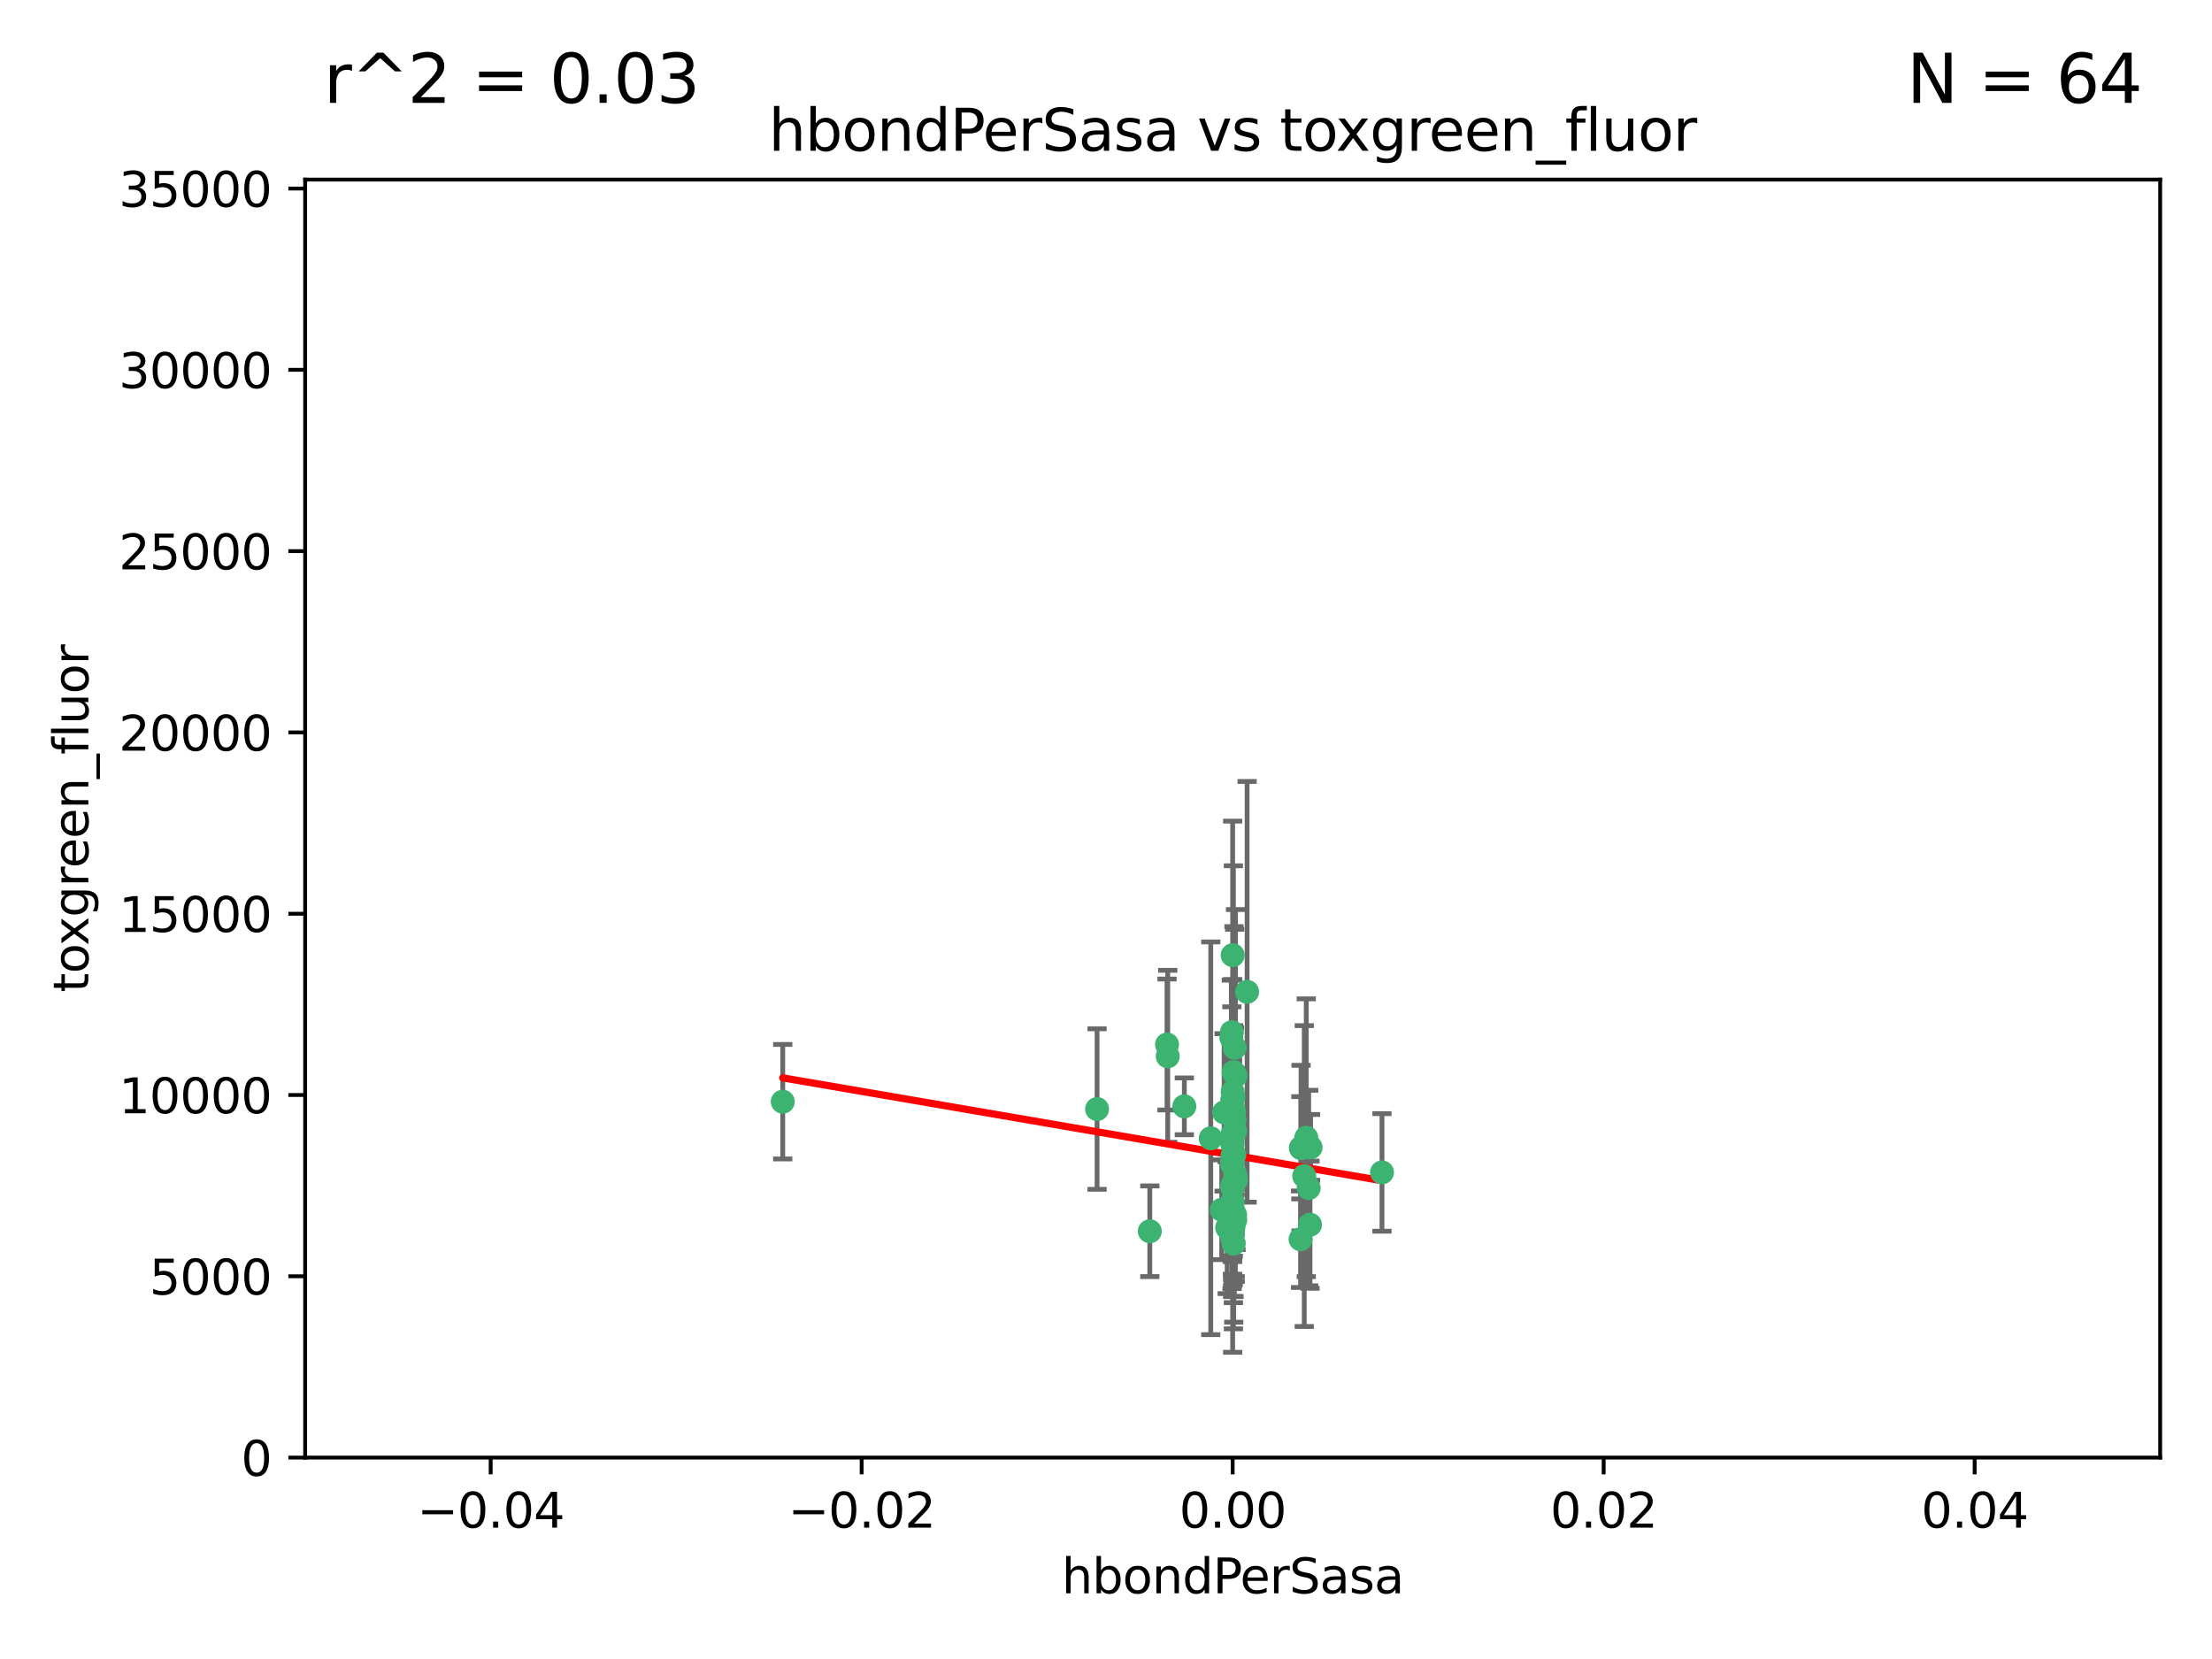 <?xml version="1.0" encoding="utf-8" standalone="no"?>
<!DOCTYPE svg PUBLIC "-//W3C//DTD SVG 1.1//EN"
  "http://www.w3.org/Graphics/SVG/1.1/DTD/svg11.dtd">
<svg xmlns:xlink="http://www.w3.org/1999/xlink" width="460.8pt" height="345.6pt" viewBox="0 0 460.8 345.6" xmlns="http://www.w3.org/2000/svg" version="1.1">
 <defs>
  <style type="text/css">*{stroke-linejoin: round; stroke-linecap: butt}</style>
 </defs>
 <g id="figure_1">
  <g id="patch_1">
   <path d="M 0 345.6 
L 460.8 345.6 
L 460.8 0 
L 0 0 
z
" style="fill: #ffffff"/>
  </g>
  <g id="axes_1">
   <g id="patch_2">
    <path d="M 63.571 303.64 
L 450 303.64 
L 450 37.411 
L 63.571 37.411 
z
" style="fill: #ffffff"/>
   </g>
   <g id="PathCollection_1">
    <defs>
     <path id="m130d02303d" d="M 0 1.118 
C 0.297 1.118 0.581 1 0.791 0.791 
C 1 0.581 1.118 0.297 1.118 0 
C 1.118 -0.297 1 -0.581 0.791 -0.791 
C 0.581 -1 0.297 -1.118 0 -1.118 
C -0.297 -1.118 -0.581 -1 -0.791 -0.791 
C -1 -0.581 -1.118 -0.297 -1.118 0 
C -1.118 0.297 -1 0.581 -0.791 0.791 
C -0.581 1 -0.297 1.118 0 1.118 
z
" style="stroke: #3cb371"/>
    </defs>
    <g clip-path="url(#pf54e0a262f)">
     <use xlink:href="#m130d02303d" x="256.786" y="227.477" style="fill: #3cb371; stroke: #3cb371"/>
     <use xlink:href="#m130d02303d" x="255.003" y="231.729" style="fill: #3cb371; stroke: #3cb371"/>
     <use xlink:href="#m130d02303d" x="256.94" y="255.699" style="fill: #3cb371; stroke: #3cb371"/>
     <use xlink:href="#m130d02303d" x="256.786" y="253.616" style="fill: #3cb371; stroke: #3cb371"/>
     <use xlink:href="#m130d02303d" x="256.694" y="229.159" style="fill: #3cb371; stroke: #3cb371"/>
     <use xlink:href="#m130d02303d" x="246.719" y="230.468" style="fill: #3cb371; stroke: #3cb371"/>
     <use xlink:href="#m130d02303d" x="256.786" y="236.222" style="fill: #3cb371; stroke: #3cb371"/>
     <use xlink:href="#m130d02303d" x="255.644" y="255.748" style="fill: #3cb371; stroke: #3cb371"/>
     <use xlink:href="#m130d02303d" x="252.223" y="237.127" style="fill: #3cb371; stroke: #3cb371"/>
     <use xlink:href="#m130d02303d" x="243.11" y="217.589" style="fill: #3cb371; stroke: #3cb371"/>
     <use xlink:href="#m130d02303d" x="257.211" y="218.268" style="fill: #3cb371; stroke: #3cb371"/>
     <use xlink:href="#m130d02303d" x="256.62" y="215.033" style="fill: #3cb371; stroke: #3cb371"/>
     <use xlink:href="#m130d02303d" x="257.006" y="259.073" style="fill: #3cb371; stroke: #3cb371"/>
     <use xlink:href="#m130d02303d" x="254.51" y="252.015" style="fill: #3cb371; stroke: #3cb371"/>
     <use xlink:href="#m130d02303d" x="257.164" y="233.283" style="fill: #3cb371; stroke: #3cb371"/>
     <use xlink:href="#m130d02303d" x="256.982" y="223.335" style="fill: #3cb371; stroke: #3cb371"/>
     <use xlink:href="#m130d02303d" x="256.786" y="247.113" style="fill: #3cb371; stroke: #3cb371"/>
     <use xlink:href="#m130d02303d" x="257.381" y="224.125" style="fill: #3cb371; stroke: #3cb371"/>
     <use xlink:href="#m130d02303d" x="243.261" y="220.046" style="fill: #3cb371; stroke: #3cb371"/>
     <use xlink:href="#m130d02303d" x="270.999" y="239.106" style="fill: #3cb371; stroke: #3cb371"/>
     <use xlink:href="#m130d02303d" x="287.891" y="244.236" style="fill: #3cb371; stroke: #3cb371"/>
     <use xlink:href="#m130d02303d" x="271.702" y="244.995" style="fill: #3cb371; stroke: #3cb371"/>
     <use xlink:href="#m130d02303d" x="256.759" y="250.282" style="fill: #3cb371; stroke: #3cb371"/>
     <use xlink:href="#m130d02303d" x="271.032" y="239.176" style="fill: #3cb371; stroke: #3cb371"/>
     <use xlink:href="#m130d02303d" x="256.917" y="255.164" style="fill: #3cb371; stroke: #3cb371"/>
     <use xlink:href="#m130d02303d" x="256.667" y="257.746" style="fill: #3cb371; stroke: #3cb371"/>
     <use xlink:href="#m130d02303d" x="256.66" y="247.2" style="fill: #3cb371; stroke: #3cb371"/>
     <use xlink:href="#m130d02303d" x="256.786" y="198.98" style="fill: #3cb371; stroke: #3cb371"/>
     <use xlink:href="#m130d02303d" x="256.738" y="238.421" style="fill: #3cb371; stroke: #3cb371"/>
     <use xlink:href="#m130d02303d" x="256.786" y="255.162" style="fill: #3cb371; stroke: #3cb371"/>
     <use xlink:href="#m130d02303d" x="270.931" y="258.155" style="fill: #3cb371; stroke: #3cb371"/>
     <use xlink:href="#m130d02303d" x="256.671" y="242.529" style="fill: #3cb371; stroke: #3cb371"/>
     <use xlink:href="#m130d02303d" x="256.915" y="246.623" style="fill: #3cb371; stroke: #3cb371"/>
     <use xlink:href="#m130d02303d" x="256.569" y="255.382" style="fill: #3cb371; stroke: #3cb371"/>
     <use xlink:href="#m130d02303d" x="257.489" y="245.75" style="fill: #3cb371; stroke: #3cb371"/>
     <use xlink:href="#m130d02303d" x="256.786" y="237.694" style="fill: #3cb371; stroke: #3cb371"/>
     <use xlink:href="#m130d02303d" x="228.539" y="231.039" style="fill: #3cb371; stroke: #3cb371"/>
     <use xlink:href="#m130d02303d" x="256.786" y="230.204" style="fill: #3cb371; stroke: #3cb371"/>
     <use xlink:href="#m130d02303d" x="257.14" y="240.574" style="fill: #3cb371; stroke: #3cb371"/>
     <use xlink:href="#m130d02303d" x="239.526" y="256.494" style="fill: #3cb371; stroke: #3cb371"/>
     <use xlink:href="#m130d02303d" x="256.508" y="216.114" style="fill: #3cb371; stroke: #3cb371"/>
     <use xlink:href="#m130d02303d" x="272.622" y="247.49" style="fill: #3cb371; stroke: #3cb371"/>
     <use xlink:href="#m130d02303d" x="257.297" y="253.07" style="fill: #3cb371; stroke: #3cb371"/>
     <use xlink:href="#m130d02303d" x="256.786" y="251.842" style="fill: #3cb371; stroke: #3cb371"/>
     <use xlink:href="#m130d02303d" x="257.319" y="254.158" style="fill: #3cb371; stroke: #3cb371"/>
     <use xlink:href="#m130d02303d" x="256.786" y="247.358" style="fill: #3cb371; stroke: #3cb371"/>
     <use xlink:href="#m130d02303d" x="257.06" y="231.566" style="fill: #3cb371; stroke: #3cb371"/>
     <use xlink:href="#m130d02303d" x="272.118" y="237.01" style="fill: #3cb371; stroke: #3cb371"/>
     <use xlink:href="#m130d02303d" x="272.899" y="255.125" style="fill: #3cb371; stroke: #3cb371"/>
     <use xlink:href="#m130d02303d" x="256.786" y="257.16" style="fill: #3cb371; stroke: #3cb371"/>
     <use xlink:href="#m130d02303d" x="256.939" y="228.587" style="fill: #3cb371; stroke: #3cb371"/>
     <use xlink:href="#m130d02303d" x="256.761" y="242.001" style="fill: #3cb371; stroke: #3cb371"/>
     <use xlink:href="#m130d02303d" x="256.786" y="236.646" style="fill: #3cb371; stroke: #3cb371"/>
     <use xlink:href="#m130d02303d" x="256.786" y="256.462" style="fill: #3cb371; stroke: #3cb371"/>
     <use xlink:href="#m130d02303d" x="163.06" y="229.505" style="fill: #3cb371; stroke: #3cb371"/>
     <use xlink:href="#m130d02303d" x="273.023" y="239.016" style="fill: #3cb371; stroke: #3cb371"/>
     <use xlink:href="#m130d02303d" x="257.323" y="244.765" style="fill: #3cb371; stroke: #3cb371"/>
     <use xlink:href="#m130d02303d" x="259.796" y="206.615" style="fill: #3cb371; stroke: #3cb371"/>
     <use xlink:href="#m130d02303d" x="256.661" y="254.163" style="fill: #3cb371; stroke: #3cb371"/>
     <use xlink:href="#m130d02303d" x="256.734" y="240.841" style="fill: #3cb371; stroke: #3cb371"/>
     <use xlink:href="#m130d02303d" x="256.786" y="253.584" style="fill: #3cb371; stroke: #3cb371"/>
     <use xlink:href="#m130d02303d" x="256.686" y="241.969" style="fill: #3cb371; stroke: #3cb371"/>
     <use xlink:href="#m130d02303d" x="256.786" y="252.334" style="fill: #3cb371; stroke: #3cb371"/>
     <use xlink:href="#m130d02303d" x="257.298" y="235.674" style="fill: #3cb371; stroke: #3cb371"/>
    </g>
   </g>
   <g id="matplotlib.axis_1">
    <g id="xtick_1">
     <g id="line2d_1">
      <defs>
       <path id="m5935d759f7" d="M 0 0 
L 0 3.5 
" style="stroke: #000000; stroke-width: 0.8"/>
      </defs>
      <g>
       <use xlink:href="#m5935d759f7" x="102.214" y="303.64" style="stroke: #000000; stroke-width: 0.8"/>
      </g>
     </g>
     <g id="text_1">
      <!-- −0.04 -->
      <g transform="translate(86.891 318.238)scale(0.1 -0.1)">
       <defs>
        <path id="DejaVuSans-2212" d="M 678 2272 
L 4684 2272 
L 4684 1741 
L 678 1741 
L 678 2272 
z
" transform="scale(0.016)"/>
        <path id="DejaVuSans-30" d="M 2034 4250 
Q 1547 4250 1301 3770 
Q 1056 3291 1056 2328 
Q 1056 1369 1301 889 
Q 1547 409 2034 409 
Q 2525 409 2770 889 
Q 3016 1369 3016 2328 
Q 3016 3291 2770 3770 
Q 2525 4250 2034 4250 
z
M 2034 4750 
Q 2819 4750 3233 4129 
Q 3647 3509 3647 2328 
Q 3647 1150 3233 529 
Q 2819 -91 2034 -91 
Q 1250 -91 836 529 
Q 422 1150 422 2328 
Q 422 3509 836 4129 
Q 1250 4750 2034 4750 
z
" transform="scale(0.016)"/>
        <path id="DejaVuSans-2e" d="M 684 794 
L 1344 794 
L 1344 0 
L 684 0 
L 684 794 
z
" transform="scale(0.016)"/>
        <path id="DejaVuSans-34" d="M 2419 4116 
L 825 1625 
L 2419 1625 
L 2419 4116 
z
M 2253 4666 
L 3047 4666 
L 3047 1625 
L 3713 1625 
L 3713 1100 
L 3047 1100 
L 3047 0 
L 2419 0 
L 2419 1100 
L 313 1100 
L 313 1709 
L 2253 4666 
z
" transform="scale(0.016)"/>
       </defs>
       <use xlink:href="#DejaVuSans-2212"/>
       <use xlink:href="#DejaVuSans-30" x="83.789"/>
       <use xlink:href="#DejaVuSans-2e" x="147.412"/>
       <use xlink:href="#DejaVuSans-30" x="179.199"/>
       <use xlink:href="#DejaVuSans-34" x="242.822"/>
      </g>
     </g>
    </g>
    <g id="xtick_2">
     <g id="line2d_2">
      <g>
       <use xlink:href="#m5935d759f7" x="179.5" y="303.64" style="stroke: #000000; stroke-width: 0.8"/>
      </g>
     </g>
     <g id="text_2">
      <!-- −0.02 -->
      <g transform="translate(164.177 318.238)scale(0.1 -0.1)">
       <defs>
        <path id="DejaVuSans-32" d="M 1228 531 
L 3431 531 
L 3431 0 
L 469 0 
L 469 531 
Q 828 903 1448 1529 
Q 2069 2156 2228 2338 
Q 2531 2678 2651 2914 
Q 2772 3150 2772 3378 
Q 2772 3750 2511 3984 
Q 2250 4219 1831 4219 
Q 1534 4219 1204 4116 
Q 875 4013 500 3803 
L 500 4441 
Q 881 4594 1212 4672 
Q 1544 4750 1819 4750 
Q 2544 4750 2975 4387 
Q 3406 4025 3406 3419 
Q 3406 3131 3298 2873 
Q 3191 2616 2906 2266 
Q 2828 2175 2409 1742 
Q 1991 1309 1228 531 
z
" transform="scale(0.016)"/>
       </defs>
       <use xlink:href="#DejaVuSans-2212"/>
       <use xlink:href="#DejaVuSans-30" x="83.789"/>
       <use xlink:href="#DejaVuSans-2e" x="147.412"/>
       <use xlink:href="#DejaVuSans-30" x="179.199"/>
       <use xlink:href="#DejaVuSans-32" x="242.822"/>
      </g>
     </g>
    </g>
    <g id="xtick_3">
     <g id="line2d_3">
      <g>
       <use xlink:href="#m5935d759f7" x="256.786" y="303.64" style="stroke: #000000; stroke-width: 0.8"/>
      </g>
     </g>
     <g id="text_3">
      <!-- 0.00 -->
      <g transform="translate(245.653 318.238)scale(0.1 -0.1)">
       <use xlink:href="#DejaVuSans-30"/>
       <use xlink:href="#DejaVuSans-2e" x="63.623"/>
       <use xlink:href="#DejaVuSans-30" x="95.41"/>
       <use xlink:href="#DejaVuSans-30" x="159.033"/>
      </g>
     </g>
    </g>
    <g id="xtick_4">
     <g id="line2d_4">
      <g>
       <use xlink:href="#m5935d759f7" x="334.071" y="303.64" style="stroke: #000000; stroke-width: 0.8"/>
      </g>
     </g>
     <g id="text_4">
      <!-- 0.02 -->
      <g transform="translate(322.939 318.238)scale(0.1 -0.1)">
       <use xlink:href="#DejaVuSans-30"/>
       <use xlink:href="#DejaVuSans-2e" x="63.623"/>
       <use xlink:href="#DejaVuSans-30" x="95.41"/>
       <use xlink:href="#DejaVuSans-32" x="159.033"/>
      </g>
     </g>
    </g>
    <g id="xtick_5">
     <g id="line2d_5">
      <g>
       <use xlink:href="#m5935d759f7" x="411.357" y="303.64" style="stroke: #000000; stroke-width: 0.8"/>
      </g>
     </g>
     <g id="text_5">
      <!-- 0.04 -->
      <g transform="translate(400.224 318.238)scale(0.1 -0.1)">
       <use xlink:href="#DejaVuSans-30"/>
       <use xlink:href="#DejaVuSans-2e" x="63.623"/>
       <use xlink:href="#DejaVuSans-30" x="95.41"/>
       <use xlink:href="#DejaVuSans-34" x="159.033"/>
      </g>
     </g>
    </g>
    <g id="text_6">
     <!-- hbondPerSasa -->
     <g transform="translate(221.168 331.917)scale(0.1 -0.1)">
      <defs>
       <path id="DejaVuSans-68" d="M 3513 2113 
L 3513 0 
L 2938 0 
L 2938 2094 
Q 2938 2591 2744 2837 
Q 2550 3084 2163 3084 
Q 1697 3084 1428 2787 
Q 1159 2491 1159 1978 
L 1159 0 
L 581 0 
L 581 4863 
L 1159 4863 
L 1159 2956 
Q 1366 3272 1645 3428 
Q 1925 3584 2291 3584 
Q 2894 3584 3203 3211 
Q 3513 2838 3513 2113 
z
" transform="scale(0.016)"/>
       <path id="DejaVuSans-62" d="M 3116 1747 
Q 3116 2381 2855 2742 
Q 2594 3103 2138 3103 
Q 1681 3103 1420 2742 
Q 1159 2381 1159 1747 
Q 1159 1113 1420 752 
Q 1681 391 2138 391 
Q 2594 391 2855 752 
Q 3116 1113 3116 1747 
z
M 1159 2969 
Q 1341 3281 1617 3432 
Q 1894 3584 2278 3584 
Q 2916 3584 3314 3078 
Q 3713 2572 3713 1747 
Q 3713 922 3314 415 
Q 2916 -91 2278 -91 
Q 1894 -91 1617 61 
Q 1341 213 1159 525 
L 1159 0 
L 581 0 
L 581 4863 
L 1159 4863 
L 1159 2969 
z
" transform="scale(0.016)"/>
       <path id="DejaVuSans-6f" d="M 1959 3097 
Q 1497 3097 1228 2736 
Q 959 2375 959 1747 
Q 959 1119 1226 758 
Q 1494 397 1959 397 
Q 2419 397 2687 759 
Q 2956 1122 2956 1747 
Q 2956 2369 2687 2733 
Q 2419 3097 1959 3097 
z
M 1959 3584 
Q 2709 3584 3137 3096 
Q 3566 2609 3566 1747 
Q 3566 888 3137 398 
Q 2709 -91 1959 -91 
Q 1206 -91 779 398 
Q 353 888 353 1747 
Q 353 2609 779 3096 
Q 1206 3584 1959 3584 
z
" transform="scale(0.016)"/>
       <path id="DejaVuSans-6e" d="M 3513 2113 
L 3513 0 
L 2938 0 
L 2938 2094 
Q 2938 2591 2744 2837 
Q 2550 3084 2163 3084 
Q 1697 3084 1428 2787 
Q 1159 2491 1159 1978 
L 1159 0 
L 581 0 
L 581 3500 
L 1159 3500 
L 1159 2956 
Q 1366 3272 1645 3428 
Q 1925 3584 2291 3584 
Q 2894 3584 3203 3211 
Q 3513 2838 3513 2113 
z
" transform="scale(0.016)"/>
       <path id="DejaVuSans-64" d="M 2906 2969 
L 2906 4863 
L 3481 4863 
L 3481 0 
L 2906 0 
L 2906 525 
Q 2725 213 2448 61 
Q 2172 -91 1784 -91 
Q 1150 -91 751 415 
Q 353 922 353 1747 
Q 353 2572 751 3078 
Q 1150 3584 1784 3584 
Q 2172 3584 2448 3432 
Q 2725 3281 2906 2969 
z
M 947 1747 
Q 947 1113 1208 752 
Q 1469 391 1925 391 
Q 2381 391 2643 752 
Q 2906 1113 2906 1747 
Q 2906 2381 2643 2742 
Q 2381 3103 1925 3103 
Q 1469 3103 1208 2742 
Q 947 2381 947 1747 
z
" transform="scale(0.016)"/>
       <path id="DejaVuSans-50" d="M 1259 4147 
L 1259 2394 
L 2053 2394 
Q 2494 2394 2734 2622 
Q 2975 2850 2975 3272 
Q 2975 3691 2734 3919 
Q 2494 4147 2053 4147 
L 1259 4147 
z
M 628 4666 
L 2053 4666 
Q 2838 4666 3239 4311 
Q 3641 3956 3641 3272 
Q 3641 2581 3239 2228 
Q 2838 1875 2053 1875 
L 1259 1875 
L 1259 0 
L 628 0 
L 628 4666 
z
" transform="scale(0.016)"/>
       <path id="DejaVuSans-65" d="M 3597 1894 
L 3597 1613 
L 953 1613 
Q 991 1019 1311 708 
Q 1631 397 2203 397 
Q 2534 397 2845 478 
Q 3156 559 3463 722 
L 3463 178 
Q 3153 47 2828 -22 
Q 2503 -91 2169 -91 
Q 1331 -91 842 396 
Q 353 884 353 1716 
Q 353 2575 817 3079 
Q 1281 3584 2069 3584 
Q 2775 3584 3186 3129 
Q 3597 2675 3597 1894 
z
M 3022 2063 
Q 3016 2534 2758 2815 
Q 2500 3097 2075 3097 
Q 1594 3097 1305 2825 
Q 1016 2553 972 2059 
L 3022 2063 
z
" transform="scale(0.016)"/>
       <path id="DejaVuSans-72" d="M 2631 2963 
Q 2534 3019 2420 3045 
Q 2306 3072 2169 3072 
Q 1681 3072 1420 2755 
Q 1159 2438 1159 1844 
L 1159 0 
L 581 0 
L 581 3500 
L 1159 3500 
L 1159 2956 
Q 1341 3275 1631 3429 
Q 1922 3584 2338 3584 
Q 2397 3584 2469 3576 
Q 2541 3569 2628 3553 
L 2631 2963 
z
" transform="scale(0.016)"/>
       <path id="DejaVuSans-53" d="M 3425 4513 
L 3425 3897 
Q 3066 4069 2747 4153 
Q 2428 4238 2131 4238 
Q 1616 4238 1336 4038 
Q 1056 3838 1056 3469 
Q 1056 3159 1242 3001 
Q 1428 2844 1947 2747 
L 2328 2669 
Q 3034 2534 3370 2195 
Q 3706 1856 3706 1288 
Q 3706 609 3251 259 
Q 2797 -91 1919 -91 
Q 1588 -91 1214 -16 
Q 841 59 441 206 
L 441 856 
Q 825 641 1194 531 
Q 1563 422 1919 422 
Q 2459 422 2753 634 
Q 3047 847 3047 1241 
Q 3047 1584 2836 1778 
Q 2625 1972 2144 2069 
L 1759 2144 
Q 1053 2284 737 2584 
Q 422 2884 422 3419 
Q 422 4038 858 4394 
Q 1294 4750 2059 4750 
Q 2388 4750 2728 4690 
Q 3069 4631 3425 4513 
z
" transform="scale(0.016)"/>
       <path id="DejaVuSans-61" d="M 2194 1759 
Q 1497 1759 1228 1600 
Q 959 1441 959 1056 
Q 959 750 1161 570 
Q 1363 391 1709 391 
Q 2188 391 2477 730 
Q 2766 1069 2766 1631 
L 2766 1759 
L 2194 1759 
z
M 3341 1997 
L 3341 0 
L 2766 0 
L 2766 531 
Q 2569 213 2275 61 
Q 1981 -91 1556 -91 
Q 1019 -91 701 211 
Q 384 513 384 1019 
Q 384 1609 779 1909 
Q 1175 2209 1959 2209 
L 2766 2209 
L 2766 2266 
Q 2766 2663 2505 2880 
Q 2244 3097 1772 3097 
Q 1472 3097 1187 3025 
Q 903 2953 641 2809 
L 641 3341 
Q 956 3463 1253 3523 
Q 1550 3584 1831 3584 
Q 2591 3584 2966 3190 
Q 3341 2797 3341 1997 
z
" transform="scale(0.016)"/>
       <path id="DejaVuSans-73" d="M 2834 3397 
L 2834 2853 
Q 2591 2978 2328 3040 
Q 2066 3103 1784 3103 
Q 1356 3103 1142 2972 
Q 928 2841 928 2578 
Q 928 2378 1081 2264 
Q 1234 2150 1697 2047 
L 1894 2003 
Q 2506 1872 2764 1633 
Q 3022 1394 3022 966 
Q 3022 478 2636 193 
Q 2250 -91 1575 -91 
Q 1294 -91 989 -36 
Q 684 19 347 128 
L 347 722 
Q 666 556 975 473 
Q 1284 391 1588 391 
Q 1994 391 2212 530 
Q 2431 669 2431 922 
Q 2431 1156 2273 1281 
Q 2116 1406 1581 1522 
L 1381 1569 
Q 847 1681 609 1914 
Q 372 2147 372 2553 
Q 372 3047 722 3315 
Q 1072 3584 1716 3584 
Q 2034 3584 2315 3537 
Q 2597 3491 2834 3397 
z
" transform="scale(0.016)"/>
      </defs>
      <use xlink:href="#DejaVuSans-68"/>
      <use xlink:href="#DejaVuSans-62" x="63.379"/>
      <use xlink:href="#DejaVuSans-6f" x="126.855"/>
      <use xlink:href="#DejaVuSans-6e" x="188.037"/>
      <use xlink:href="#DejaVuSans-64" x="251.416"/>
      <use xlink:href="#DejaVuSans-50" x="314.893"/>
      <use xlink:href="#DejaVuSans-65" x="371.57"/>
      <use xlink:href="#DejaVuSans-72" x="433.094"/>
      <use xlink:href="#DejaVuSans-53" x="474.207"/>
      <use xlink:href="#DejaVuSans-61" x="537.684"/>
      <use xlink:href="#DejaVuSans-73" x="598.963"/>
      <use xlink:href="#DejaVuSans-61" x="651.062"/>
     </g>
    </g>
   </g>
   <g id="matplotlib.axis_2">
    <g id="ytick_1">
     <g id="line2d_6">
      <defs>
       <path id="m58a0c40028" d="M 0 0 
L -3.5 0 
" style="stroke: #000000; stroke-width: 0.8"/>
      </defs>
      <g>
       <use xlink:href="#m58a0c40028" x="63.571" y="303.64" style="stroke: #000000; stroke-width: 0.8"/>
      </g>
     </g>
     <g id="text_7">
      <!-- 0 -->
      <g transform="translate(50.209 307.439)scale(0.1 -0.1)">
       <use xlink:href="#DejaVuSans-30"/>
      </g>
     </g>
    </g>
    <g id="ytick_2">
     <g id="line2d_7">
      <g>
       <use xlink:href="#m58a0c40028" x="63.571" y="265.874" style="stroke: #000000; stroke-width: 0.8"/>
      </g>
     </g>
     <g id="text_8">
      <!-- 5000 -->
      <g transform="translate(31.121 269.673)scale(0.1 -0.1)">
       <defs>
        <path id="DejaVuSans-35" d="M 691 4666 
L 3169 4666 
L 3169 4134 
L 1269 4134 
L 1269 2991 
Q 1406 3038 1543 3061 
Q 1681 3084 1819 3084 
Q 2600 3084 3056 2656 
Q 3513 2228 3513 1497 
Q 3513 744 3044 326 
Q 2575 -91 1722 -91 
Q 1428 -91 1123 -41 
Q 819 9 494 109 
L 494 744 
Q 775 591 1075 516 
Q 1375 441 1709 441 
Q 2250 441 2565 725 
Q 2881 1009 2881 1497 
Q 2881 1984 2565 2268 
Q 2250 2553 1709 2553 
Q 1456 2553 1204 2497 
Q 953 2441 691 2322 
L 691 4666 
z
" transform="scale(0.016)"/>
       </defs>
       <use xlink:href="#DejaVuSans-35"/>
       <use xlink:href="#DejaVuSans-30" x="63.623"/>
       <use xlink:href="#DejaVuSans-30" x="127.246"/>
       <use xlink:href="#DejaVuSans-30" x="190.869"/>
      </g>
     </g>
    </g>
    <g id="ytick_3">
     <g id="line2d_8">
      <g>
       <use xlink:href="#m58a0c40028" x="63.571" y="228.108" style="stroke: #000000; stroke-width: 0.8"/>
      </g>
     </g>
     <g id="text_9">
      <!-- 10000 -->
      <g transform="translate(24.759 231.907)scale(0.1 -0.1)">
       <defs>
        <path id="DejaVuSans-31" d="M 794 531 
L 1825 531 
L 1825 4091 
L 703 3866 
L 703 4441 
L 1819 4666 
L 2450 4666 
L 2450 531 
L 3481 531 
L 3481 0 
L 794 0 
L 794 531 
z
" transform="scale(0.016)"/>
       </defs>
       <use xlink:href="#DejaVuSans-31"/>
       <use xlink:href="#DejaVuSans-30" x="63.623"/>
       <use xlink:href="#DejaVuSans-30" x="127.246"/>
       <use xlink:href="#DejaVuSans-30" x="190.869"/>
       <use xlink:href="#DejaVuSans-30" x="254.492"/>
      </g>
     </g>
    </g>
    <g id="ytick_4">
     <g id="line2d_9">
      <g>
       <use xlink:href="#m58a0c40028" x="63.571" y="190.342" style="stroke: #000000; stroke-width: 0.8"/>
      </g>
     </g>
     <g id="text_10">
      <!-- 15000 -->
      <g transform="translate(24.759 194.141)scale(0.1 -0.1)">
       <use xlink:href="#DejaVuSans-31"/>
       <use xlink:href="#DejaVuSans-35" x="63.623"/>
       <use xlink:href="#DejaVuSans-30" x="127.246"/>
       <use xlink:href="#DejaVuSans-30" x="190.869"/>
       <use xlink:href="#DejaVuSans-30" x="254.492"/>
      </g>
     </g>
    </g>
    <g id="ytick_5">
     <g id="line2d_10">
      <g>
       <use xlink:href="#m58a0c40028" x="63.571" y="152.576" style="stroke: #000000; stroke-width: 0.8"/>
      </g>
     </g>
     <g id="text_11">
      <!-- 20000 -->
      <g transform="translate(24.759 156.375)scale(0.1 -0.1)">
       <use xlink:href="#DejaVuSans-32"/>
       <use xlink:href="#DejaVuSans-30" x="63.623"/>
       <use xlink:href="#DejaVuSans-30" x="127.246"/>
       <use xlink:href="#DejaVuSans-30" x="190.869"/>
       <use xlink:href="#DejaVuSans-30" x="254.492"/>
      </g>
     </g>
    </g>
    <g id="ytick_6">
     <g id="line2d_11">
      <g>
       <use xlink:href="#m58a0c40028" x="63.571" y="114.81" style="stroke: #000000; stroke-width: 0.8"/>
      </g>
     </g>
     <g id="text_12">
      <!-- 25000 -->
      <g transform="translate(24.759 118.609)scale(0.1 -0.1)">
       <use xlink:href="#DejaVuSans-32"/>
       <use xlink:href="#DejaVuSans-35" x="63.623"/>
       <use xlink:href="#DejaVuSans-30" x="127.246"/>
       <use xlink:href="#DejaVuSans-30" x="190.869"/>
       <use xlink:href="#DejaVuSans-30" x="254.492"/>
      </g>
     </g>
    </g>
    <g id="ytick_7">
     <g id="line2d_12">
      <g>
       <use xlink:href="#m58a0c40028" x="63.571" y="77.044" style="stroke: #000000; stroke-width: 0.8"/>
      </g>
     </g>
     <g id="text_13">
      <!-- 30000 -->
      <g transform="translate(24.759 80.844)scale(0.1 -0.1)">
       <defs>
        <path id="DejaVuSans-33" d="M 2597 2516 
Q 3050 2419 3304 2112 
Q 3559 1806 3559 1356 
Q 3559 666 3084 287 
Q 2609 -91 1734 -91 
Q 1441 -91 1130 -33 
Q 819 25 488 141 
L 488 750 
Q 750 597 1062 519 
Q 1375 441 1716 441 
Q 2309 441 2620 675 
Q 2931 909 2931 1356 
Q 2931 1769 2642 2001 
Q 2353 2234 1838 2234 
L 1294 2234 
L 1294 2753 
L 1863 2753 
Q 2328 2753 2575 2939 
Q 2822 3125 2822 3475 
Q 2822 3834 2567 4026 
Q 2313 4219 1838 4219 
Q 1578 4219 1281 4162 
Q 984 4106 628 3988 
L 628 4550 
Q 988 4650 1302 4700 
Q 1616 4750 1894 4750 
Q 2613 4750 3031 4423 
Q 3450 4097 3450 3541 
Q 3450 3153 3228 2886 
Q 3006 2619 2597 2516 
z
" transform="scale(0.016)"/>
       </defs>
       <use xlink:href="#DejaVuSans-33"/>
       <use xlink:href="#DejaVuSans-30" x="63.623"/>
       <use xlink:href="#DejaVuSans-30" x="127.246"/>
       <use xlink:href="#DejaVuSans-30" x="190.869"/>
       <use xlink:href="#DejaVuSans-30" x="254.492"/>
      </g>
     </g>
    </g>
    <g id="ytick_8">
     <g id="line2d_13">
      <g>
       <use xlink:href="#m58a0c40028" x="63.571" y="39.278" style="stroke: #000000; stroke-width: 0.8"/>
      </g>
     </g>
     <g id="text_14">
      <!-- 35000 -->
      <g transform="translate(24.759 43.078)scale(0.1 -0.1)">
       <use xlink:href="#DejaVuSans-33"/>
       <use xlink:href="#DejaVuSans-35" x="63.623"/>
       <use xlink:href="#DejaVuSans-30" x="127.246"/>
       <use xlink:href="#DejaVuSans-30" x="190.869"/>
       <use xlink:href="#DejaVuSans-30" x="254.492"/>
      </g>
     </g>
    </g>
    <g id="text_15">
     <!-- toxgreen_fluor -->
     <g transform="translate(18.401 206.72)rotate(-90)scale(0.1 -0.1)">
      <defs>
       <path id="DejaVuSans-74" d="M 1172 4494 
L 1172 3500 
L 2356 3500 
L 2356 3053 
L 1172 3053 
L 1172 1153 
Q 1172 725 1289 603 
Q 1406 481 1766 481 
L 2356 481 
L 2356 0 
L 1766 0 
Q 1100 0 847 248 
Q 594 497 594 1153 
L 594 3053 
L 172 3053 
L 172 3500 
L 594 3500 
L 594 4494 
L 1172 4494 
z
" transform="scale(0.016)"/>
       <path id="DejaVuSans-78" d="M 3513 3500 
L 2247 1797 
L 3578 0 
L 2900 0 
L 1881 1375 
L 863 0 
L 184 0 
L 1544 1831 
L 300 3500 
L 978 3500 
L 1906 2253 
L 2834 3500 
L 3513 3500 
z
" transform="scale(0.016)"/>
       <path id="DejaVuSans-67" d="M 2906 1791 
Q 2906 2416 2648 2759 
Q 2391 3103 1925 3103 
Q 1463 3103 1205 2759 
Q 947 2416 947 1791 
Q 947 1169 1205 825 
Q 1463 481 1925 481 
Q 2391 481 2648 825 
Q 2906 1169 2906 1791 
z
M 3481 434 
Q 3481 -459 3084 -895 
Q 2688 -1331 1869 -1331 
Q 1566 -1331 1297 -1286 
Q 1028 -1241 775 -1147 
L 775 -588 
Q 1028 -725 1275 -790 
Q 1522 -856 1778 -856 
Q 2344 -856 2625 -561 
Q 2906 -266 2906 331 
L 2906 616 
Q 2728 306 2450 153 
Q 2172 0 1784 0 
Q 1141 0 747 490 
Q 353 981 353 1791 
Q 353 2603 747 3093 
Q 1141 3584 1784 3584 
Q 2172 3584 2450 3431 
Q 2728 3278 2906 2969 
L 2906 3500 
L 3481 3500 
L 3481 434 
z
" transform="scale(0.016)"/>
       <path id="DejaVuSans-5f" d="M 3263 -1063 
L 3263 -1509 
L -63 -1509 
L -63 -1063 
L 3263 -1063 
z
" transform="scale(0.016)"/>
       <path id="DejaVuSans-66" d="M 2375 4863 
L 2375 4384 
L 1825 4384 
Q 1516 4384 1395 4259 
Q 1275 4134 1275 3809 
L 1275 3500 
L 2222 3500 
L 2222 3053 
L 1275 3053 
L 1275 0 
L 697 0 
L 697 3053 
L 147 3053 
L 147 3500 
L 697 3500 
L 697 3744 
Q 697 4328 969 4595 
Q 1241 4863 1831 4863 
L 2375 4863 
z
" transform="scale(0.016)"/>
       <path id="DejaVuSans-6c" d="M 603 4863 
L 1178 4863 
L 1178 0 
L 603 0 
L 603 4863 
z
" transform="scale(0.016)"/>
       <path id="DejaVuSans-75" d="M 544 1381 
L 544 3500 
L 1119 3500 
L 1119 1403 
Q 1119 906 1312 657 
Q 1506 409 1894 409 
Q 2359 409 2629 706 
Q 2900 1003 2900 1516 
L 2900 3500 
L 3475 3500 
L 3475 0 
L 2900 0 
L 2900 538 
Q 2691 219 2414 64 
Q 2138 -91 1772 -91 
Q 1169 -91 856 284 
Q 544 659 544 1381 
z
M 1991 3584 
L 1991 3584 
z
" transform="scale(0.016)"/>
      </defs>
      <use xlink:href="#DejaVuSans-74"/>
      <use xlink:href="#DejaVuSans-6f" x="39.209"/>
      <use xlink:href="#DejaVuSans-78" x="97.266"/>
      <use xlink:href="#DejaVuSans-67" x="156.445"/>
      <use xlink:href="#DejaVuSans-72" x="219.922"/>
      <use xlink:href="#DejaVuSans-65" x="258.785"/>
      <use xlink:href="#DejaVuSans-65" x="320.309"/>
      <use xlink:href="#DejaVuSans-6e" x="381.832"/>
      <use xlink:href="#DejaVuSans-5f" x="445.211"/>
      <use xlink:href="#DejaVuSans-66" x="495.211"/>
      <use xlink:href="#DejaVuSans-6c" x="530.416"/>
      <use xlink:href="#DejaVuSans-75" x="558.199"/>
      <use xlink:href="#DejaVuSans-6f" x="621.578"/>
      <use xlink:href="#DejaVuSans-72" x="682.76"/>
     </g>
    </g>
   </g>
   <g id="LineCollection_1">
    <path d="M 256.786 250.911 
L 256.786 204.042 
" clip-path="url(#pf54e0a262f)" style="fill: none; stroke: #696969"/>
    <path d="M 255.003 248.125 
L 255.003 215.333 
" clip-path="url(#pf54e0a262f)" style="fill: none; stroke: #696969"/>
    <path d="M 256.94 271.368 
L 256.94 240.03 
" clip-path="url(#pf54e0a262f)" style="fill: none; stroke: #696969"/>
    <path d="M 256.786 262.014 
L 256.786 245.218 
" clip-path="url(#pf54e0a262f)" style="fill: none; stroke: #696969"/>
    <path d="M 256.694 244.49 
L 256.694 213.828 
" clip-path="url(#pf54e0a262f)" style="fill: none; stroke: #696969"/>
    <path d="M 246.719 236.385 
L 246.719 224.551 
" clip-path="url(#pf54e0a262f)" style="fill: none; stroke: #696969"/>
    <path d="M 256.786 245.56 
L 256.786 226.884 
" clip-path="url(#pf54e0a262f)" style="fill: none; stroke: #696969"/>
    <path d="M 255.644 269.482 
L 255.644 242.013 
" clip-path="url(#pf54e0a262f)" style="fill: none; stroke: #696969"/>
    <path d="M 252.223 278.037 
L 252.223 196.218 
" clip-path="url(#pf54e0a262f)" style="fill: none; stroke: #696969"/>
    <path d="M 243.11 231.227 
L 243.11 203.952 
" clip-path="url(#pf54e0a262f)" style="fill: none; stroke: #696969"/>
    <path d="M 257.211 242.951 
L 257.211 193.584 
" clip-path="url(#pf54e0a262f)" style="fill: none; stroke: #696969"/>
    <path d="M 256.62 220.324 
L 256.62 209.742 
" clip-path="url(#pf54e0a262f)" style="fill: none; stroke: #696969"/>
    <path d="M 257.006 275.427 
L 257.006 242.719 
" clip-path="url(#pf54e0a262f)" style="fill: none; stroke: #696969"/>
    <path d="M 254.51 262.406 
L 254.51 241.624 
" clip-path="url(#pf54e0a262f)" style="fill: none; stroke: #696969"/>
    <path d="M 257.164 252.481 
L 257.164 214.086 
" clip-path="url(#pf54e0a262f)" style="fill: none; stroke: #696969"/>
    <path d="M 256.982 233.005 
L 256.982 213.664 
" clip-path="url(#pf54e0a262f)" style="fill: none; stroke: #696969"/>
    <path d="M 256.786 267.765 
L 256.786 226.461 
" clip-path="url(#pf54e0a262f)" style="fill: none; stroke: #696969"/>
    <path d="M 257.381 258.772 
L 257.381 189.479 
" clip-path="url(#pf54e0a262f)" style="fill: none; stroke: #696969"/>
    <path d="M 243.261 237.957 
L 243.261 202.135 
" clip-path="url(#pf54e0a262f)" style="fill: none; stroke: #696969"/>
    <path d="M 270.999 249.759 
L 270.999 228.452 
" clip-path="url(#pf54e0a262f)" style="fill: none; stroke: #696969"/>
    <path d="M 287.891 256.483 
L 287.891 231.988 
" clip-path="url(#pf54e0a262f)" style="fill: none; stroke: #696969"/>
    <path d="M 271.702 276.334 
L 271.702 213.655 
" clip-path="url(#pf54e0a262f)" style="fill: none; stroke: #696969"/>
    <path d="M 256.759 265.427 
L 256.759 235.137 
" clip-path="url(#pf54e0a262f)" style="fill: none; stroke: #696969"/>
    <path d="M 271.032 256.427 
L 271.032 221.924 
" clip-path="url(#pf54e0a262f)" style="fill: none; stroke: #696969"/>
    <path d="M 256.917 267.529 
L 256.917 242.8 
" clip-path="url(#pf54e0a262f)" style="fill: none; stroke: #696969"/>
    <path d="M 256.667 262.608 
L 256.667 252.884 
" clip-path="url(#pf54e0a262f)" style="fill: none; stroke: #696969"/>
    <path d="M 256.66 268.437 
L 256.66 225.964 
" clip-path="url(#pf54e0a262f)" style="fill: none; stroke: #696969"/>
    <path d="M 256.786 226.902 
L 256.786 171.058 
" clip-path="url(#pf54e0a262f)" style="fill: none; stroke: #696969"/>
    <path d="M 256.738 256.278 
L 256.738 220.565 
" clip-path="url(#pf54e0a262f)" style="fill: none; stroke: #696969"/>
    <path d="M 256.786 266.585 
L 256.786 243.739 
" clip-path="url(#pf54e0a262f)" style="fill: none; stroke: #696969"/>
    <path d="M 270.931 268.208 
L 270.931 248.101 
" clip-path="url(#pf54e0a262f)" style="fill: none; stroke: #696969"/>
    <path d="M 256.671 251.081 
L 256.671 233.977 
" clip-path="url(#pf54e0a262f)" style="fill: none; stroke: #696969"/>
    <path d="M 256.915 261.694 
L 256.915 231.552 
" clip-path="url(#pf54e0a262f)" style="fill: none; stroke: #696969"/>
    <path d="M 256.569 261.811 
L 256.569 248.953 
" clip-path="url(#pf54e0a262f)" style="fill: none; stroke: #696969"/>
    <path d="M 257.489 260.314 
L 257.489 231.186 
" clip-path="url(#pf54e0a262f)" style="fill: none; stroke: #696969"/>
    <path d="M 256.786 248.524 
L 256.786 226.864 
" clip-path="url(#pf54e0a262f)" style="fill: none; stroke: #696969"/>
    <path d="M 228.539 247.76 
L 228.539 214.319 
" clip-path="url(#pf54e0a262f)" style="fill: none; stroke: #696969"/>
    <path d="M 256.786 242.701 
L 256.786 217.707 
" clip-path="url(#pf54e0a262f)" style="fill: none; stroke: #696969"/>
    <path d="M 257.14 246.362 
L 257.14 234.786 
" clip-path="url(#pf54e0a262f)" style="fill: none; stroke: #696969"/>
    <path d="M 239.526 265.936 
L 239.526 247.052 
" clip-path="url(#pf54e0a262f)" style="fill: none; stroke: #696969"/>
    <path d="M 256.508 228.048 
L 256.508 204.179 
" clip-path="url(#pf54e0a262f)" style="fill: none; stroke: #696969"/>
    <path d="M 272.622 267.851 
L 272.622 227.129 
" clip-path="url(#pf54e0a262f)" style="fill: none; stroke: #696969"/>
    <path d="M 257.297 257.248 
L 257.297 248.893 
" clip-path="url(#pf54e0a262f)" style="fill: none; stroke: #696969"/>
    <path d="M 256.786 261.732 
L 256.786 241.952 
" clip-path="url(#pf54e0a262f)" style="fill: none; stroke: #696969"/>
    <path d="M 257.319 265.949 
L 257.319 242.366 
" clip-path="url(#pf54e0a262f)" style="fill: none; stroke: #696969"/>
    <path d="M 256.786 259.759 
L 256.786 234.957 
" clip-path="url(#pf54e0a262f)" style="fill: none; stroke: #696969"/>
    <path d="M 257.06 270.103 
L 257.06 193.028 
" clip-path="url(#pf54e0a262f)" style="fill: none; stroke: #696969"/>
    <path d="M 272.118 265.94 
L 272.118 208.08 
" clip-path="url(#pf54e0a262f)" style="fill: none; stroke: #696969"/>
    <path d="M 272.899 268.377 
L 272.899 241.874 
" clip-path="url(#pf54e0a262f)" style="fill: none; stroke: #696969"/>
    <path d="M 256.786 281.709 
L 256.786 232.612 
" clip-path="url(#pf54e0a262f)" style="fill: none; stroke: #696969"/>
    <path d="M 256.939 276.816 
L 256.939 180.358 
" clip-path="url(#pf54e0a262f)" style="fill: none; stroke: #696969"/>
    <path d="M 256.761 262.82 
L 256.761 221.181 
" clip-path="url(#pf54e0a262f)" style="fill: none; stroke: #696969"/>
    <path d="M 256.786 254.381 
L 256.786 218.912 
" clip-path="url(#pf54e0a262f)" style="fill: none; stroke: #696969"/>
    <path d="M 256.786 270.083 
L 256.786 242.841 
" clip-path="url(#pf54e0a262f)" style="fill: none; stroke: #696969"/>
    <path d="M 163.06 241.43 
L 163.06 217.579 
" clip-path="url(#pf54e0a262f)" style="fill: none; stroke: #696969"/>
    <path d="M 273.023 245.871 
L 273.023 232.161 
" clip-path="url(#pf54e0a262f)" style="fill: none; stroke: #696969"/>
    <path d="M 257.323 266.936 
L 257.323 222.593 
" clip-path="url(#pf54e0a262f)" style="fill: none; stroke: #696969"/>
    <path d="M 259.796 250.439 
L 259.796 162.791 
" clip-path="url(#pf54e0a262f)" style="fill: none; stroke: #696969"/>
    <path d="M 256.661 261.773 
L 256.661 246.553 
" clip-path="url(#pf54e0a262f)" style="fill: none; stroke: #696969"/>
    <path d="M 256.734 250.174 
L 256.734 231.508 
" clip-path="url(#pf54e0a262f)" style="fill: none; stroke: #696969"/>
    <path d="M 256.786 265.693 
L 256.786 241.475 
" clip-path="url(#pf54e0a262f)" style="fill: none; stroke: #696969"/>
    <path d="M 256.686 247.021 
L 256.686 236.918 
" clip-path="url(#pf54e0a262f)" style="fill: none; stroke: #696969"/>
    <path d="M 256.786 256.064 
L 256.786 248.603 
" clip-path="url(#pf54e0a262f)" style="fill: none; stroke: #696969"/>
    <path d="M 257.298 247.808 
L 257.298 223.541 
" clip-path="url(#pf54e0a262f)" style="fill: none; stroke: #696969"/>
   </g>
   <g id="line2d_14">
    <defs>
     <path id="m3c8eed4705" d="M 2 0 
L -2 -0 
" style="stroke: #696969"/>
    </defs>
    <g clip-path="url(#pf54e0a262f)">
     <use xlink:href="#m3c8eed4705" x="256.786" y="250.911" style="fill: #696969; stroke: #696969"/>
     <use xlink:href="#m3c8eed4705" x="255.003" y="248.125" style="fill: #696969; stroke: #696969"/>
     <use xlink:href="#m3c8eed4705" x="256.94" y="271.368" style="fill: #696969; stroke: #696969"/>
     <use xlink:href="#m3c8eed4705" x="256.786" y="262.014" style="fill: #696969; stroke: #696969"/>
     <use xlink:href="#m3c8eed4705" x="256.694" y="244.49" style="fill: #696969; stroke: #696969"/>
     <use xlink:href="#m3c8eed4705" x="246.719" y="236.385" style="fill: #696969; stroke: #696969"/>
     <use xlink:href="#m3c8eed4705" x="256.786" y="245.56" style="fill: #696969; stroke: #696969"/>
     <use xlink:href="#m3c8eed4705" x="255.644" y="269.482" style="fill: #696969; stroke: #696969"/>
     <use xlink:href="#m3c8eed4705" x="252.223" y="278.037" style="fill: #696969; stroke: #696969"/>
     <use xlink:href="#m3c8eed4705" x="243.11" y="231.227" style="fill: #696969; stroke: #696969"/>
     <use xlink:href="#m3c8eed4705" x="257.211" y="242.951" style="fill: #696969; stroke: #696969"/>
     <use xlink:href="#m3c8eed4705" x="256.62" y="220.324" style="fill: #696969; stroke: #696969"/>
     <use xlink:href="#m3c8eed4705" x="257.006" y="275.427" style="fill: #696969; stroke: #696969"/>
     <use xlink:href="#m3c8eed4705" x="254.51" y="262.406" style="fill: #696969; stroke: #696969"/>
     <use xlink:href="#m3c8eed4705" x="257.164" y="252.481" style="fill: #696969; stroke: #696969"/>
     <use xlink:href="#m3c8eed4705" x="256.982" y="233.005" style="fill: #696969; stroke: #696969"/>
     <use xlink:href="#m3c8eed4705" x="256.786" y="267.765" style="fill: #696969; stroke: #696969"/>
     <use xlink:href="#m3c8eed4705" x="257.381" y="258.772" style="fill: #696969; stroke: #696969"/>
     <use xlink:href="#m3c8eed4705" x="243.261" y="237.957" style="fill: #696969; stroke: #696969"/>
     <use xlink:href="#m3c8eed4705" x="270.999" y="249.759" style="fill: #696969; stroke: #696969"/>
     <use xlink:href="#m3c8eed4705" x="287.891" y="256.483" style="fill: #696969; stroke: #696969"/>
     <use xlink:href="#m3c8eed4705" x="271.702" y="276.334" style="fill: #696969; stroke: #696969"/>
     <use xlink:href="#m3c8eed4705" x="256.759" y="265.427" style="fill: #696969; stroke: #696969"/>
     <use xlink:href="#m3c8eed4705" x="271.032" y="256.427" style="fill: #696969; stroke: #696969"/>
     <use xlink:href="#m3c8eed4705" x="256.917" y="267.529" style="fill: #696969; stroke: #696969"/>
     <use xlink:href="#m3c8eed4705" x="256.667" y="262.608" style="fill: #696969; stroke: #696969"/>
     <use xlink:href="#m3c8eed4705" x="256.66" y="268.437" style="fill: #696969; stroke: #696969"/>
     <use xlink:href="#m3c8eed4705" x="256.786" y="226.902" style="fill: #696969; stroke: #696969"/>
     <use xlink:href="#m3c8eed4705" x="256.738" y="256.278" style="fill: #696969; stroke: #696969"/>
     <use xlink:href="#m3c8eed4705" x="256.786" y="266.585" style="fill: #696969; stroke: #696969"/>
     <use xlink:href="#m3c8eed4705" x="270.931" y="268.208" style="fill: #696969; stroke: #696969"/>
     <use xlink:href="#m3c8eed4705" x="256.671" y="251.081" style="fill: #696969; stroke: #696969"/>
     <use xlink:href="#m3c8eed4705" x="256.915" y="261.694" style="fill: #696969; stroke: #696969"/>
     <use xlink:href="#m3c8eed4705" x="256.569" y="261.811" style="fill: #696969; stroke: #696969"/>
     <use xlink:href="#m3c8eed4705" x="257.489" y="260.314" style="fill: #696969; stroke: #696969"/>
     <use xlink:href="#m3c8eed4705" x="256.786" y="248.524" style="fill: #696969; stroke: #696969"/>
     <use xlink:href="#m3c8eed4705" x="228.539" y="247.76" style="fill: #696969; stroke: #696969"/>
     <use xlink:href="#m3c8eed4705" x="256.786" y="242.701" style="fill: #696969; stroke: #696969"/>
     <use xlink:href="#m3c8eed4705" x="257.14" y="246.362" style="fill: #696969; stroke: #696969"/>
     <use xlink:href="#m3c8eed4705" x="239.526" y="265.936" style="fill: #696969; stroke: #696969"/>
     <use xlink:href="#m3c8eed4705" x="256.508" y="228.048" style="fill: #696969; stroke: #696969"/>
     <use xlink:href="#m3c8eed4705" x="272.622" y="267.851" style="fill: #696969; stroke: #696969"/>
     <use xlink:href="#m3c8eed4705" x="257.297" y="257.248" style="fill: #696969; stroke: #696969"/>
     <use xlink:href="#m3c8eed4705" x="256.786" y="261.732" style="fill: #696969; stroke: #696969"/>
     <use xlink:href="#m3c8eed4705" x="257.319" y="265.949" style="fill: #696969; stroke: #696969"/>
     <use xlink:href="#m3c8eed4705" x="256.786" y="259.759" style="fill: #696969; stroke: #696969"/>
     <use xlink:href="#m3c8eed4705" x="257.06" y="270.103" style="fill: #696969; stroke: #696969"/>
     <use xlink:href="#m3c8eed4705" x="272.118" y="265.94" style="fill: #696969; stroke: #696969"/>
     <use xlink:href="#m3c8eed4705" x="272.899" y="268.377" style="fill: #696969; stroke: #696969"/>
     <use xlink:href="#m3c8eed4705" x="256.786" y="281.709" style="fill: #696969; stroke: #696969"/>
     <use xlink:href="#m3c8eed4705" x="256.939" y="276.816" style="fill: #696969; stroke: #696969"/>
     <use xlink:href="#m3c8eed4705" x="256.761" y="262.82" style="fill: #696969; stroke: #696969"/>
     <use xlink:href="#m3c8eed4705" x="256.786" y="254.381" style="fill: #696969; stroke: #696969"/>
     <use xlink:href="#m3c8eed4705" x="256.786" y="270.083" style="fill: #696969; stroke: #696969"/>
     <use xlink:href="#m3c8eed4705" x="163.06" y="241.43" style="fill: #696969; stroke: #696969"/>
     <use xlink:href="#m3c8eed4705" x="273.023" y="245.871" style="fill: #696969; stroke: #696969"/>
     <use xlink:href="#m3c8eed4705" x="257.323" y="266.936" style="fill: #696969; stroke: #696969"/>
     <use xlink:href="#m3c8eed4705" x="259.796" y="250.439" style="fill: #696969; stroke: #696969"/>
     <use xlink:href="#m3c8eed4705" x="256.661" y="261.773" style="fill: #696969; stroke: #696969"/>
     <use xlink:href="#m3c8eed4705" x="256.734" y="250.174" style="fill: #696969; stroke: #696969"/>
     <use xlink:href="#m3c8eed4705" x="256.786" y="265.693" style="fill: #696969; stroke: #696969"/>
     <use xlink:href="#m3c8eed4705" x="256.686" y="247.021" style="fill: #696969; stroke: #696969"/>
     <use xlink:href="#m3c8eed4705" x="256.786" y="256.064" style="fill: #696969; stroke: #696969"/>
     <use xlink:href="#m3c8eed4705" x="257.298" y="247.808" style="fill: #696969; stroke: #696969"/>
    </g>
   </g>
   <g id="line2d_15">
    <g clip-path="url(#pf54e0a262f)">
     <use xlink:href="#m3c8eed4705" x="256.786" y="204.042" style="fill: #696969; stroke: #696969"/>
     <use xlink:href="#m3c8eed4705" x="255.003" y="215.333" style="fill: #696969; stroke: #696969"/>
     <use xlink:href="#m3c8eed4705" x="256.94" y="240.03" style="fill: #696969; stroke: #696969"/>
     <use xlink:href="#m3c8eed4705" x="256.786" y="245.218" style="fill: #696969; stroke: #696969"/>
     <use xlink:href="#m3c8eed4705" x="256.694" y="213.828" style="fill: #696969; stroke: #696969"/>
     <use xlink:href="#m3c8eed4705" x="246.719" y="224.551" style="fill: #696969; stroke: #696969"/>
     <use xlink:href="#m3c8eed4705" x="256.786" y="226.884" style="fill: #696969; stroke: #696969"/>
     <use xlink:href="#m3c8eed4705" x="255.644" y="242.013" style="fill: #696969; stroke: #696969"/>
     <use xlink:href="#m3c8eed4705" x="252.223" y="196.218" style="fill: #696969; stroke: #696969"/>
     <use xlink:href="#m3c8eed4705" x="243.11" y="203.952" style="fill: #696969; stroke: #696969"/>
     <use xlink:href="#m3c8eed4705" x="257.211" y="193.584" style="fill: #696969; stroke: #696969"/>
     <use xlink:href="#m3c8eed4705" x="256.62" y="209.742" style="fill: #696969; stroke: #696969"/>
     <use xlink:href="#m3c8eed4705" x="257.006" y="242.719" style="fill: #696969; stroke: #696969"/>
     <use xlink:href="#m3c8eed4705" x="254.51" y="241.624" style="fill: #696969; stroke: #696969"/>
     <use xlink:href="#m3c8eed4705" x="257.164" y="214.086" style="fill: #696969; stroke: #696969"/>
     <use xlink:href="#m3c8eed4705" x="256.982" y="213.664" style="fill: #696969; stroke: #696969"/>
     <use xlink:href="#m3c8eed4705" x="256.786" y="226.461" style="fill: #696969; stroke: #696969"/>
     <use xlink:href="#m3c8eed4705" x="257.381" y="189.479" style="fill: #696969; stroke: #696969"/>
     <use xlink:href="#m3c8eed4705" x="243.261" y="202.135" style="fill: #696969; stroke: #696969"/>
     <use xlink:href="#m3c8eed4705" x="270.999" y="228.452" style="fill: #696969; stroke: #696969"/>
     <use xlink:href="#m3c8eed4705" x="287.891" y="231.988" style="fill: #696969; stroke: #696969"/>
     <use xlink:href="#m3c8eed4705" x="271.702" y="213.655" style="fill: #696969; stroke: #696969"/>
     <use xlink:href="#m3c8eed4705" x="256.759" y="235.137" style="fill: #696969; stroke: #696969"/>
     <use xlink:href="#m3c8eed4705" x="271.032" y="221.924" style="fill: #696969; stroke: #696969"/>
     <use xlink:href="#m3c8eed4705" x="256.917" y="242.8" style="fill: #696969; stroke: #696969"/>
     <use xlink:href="#m3c8eed4705" x="256.667" y="252.884" style="fill: #696969; stroke: #696969"/>
     <use xlink:href="#m3c8eed4705" x="256.66" y="225.964" style="fill: #696969; stroke: #696969"/>
     <use xlink:href="#m3c8eed4705" x="256.786" y="171.058" style="fill: #696969; stroke: #696969"/>
     <use xlink:href="#m3c8eed4705" x="256.738" y="220.565" style="fill: #696969; stroke: #696969"/>
     <use xlink:href="#m3c8eed4705" x="256.786" y="243.739" style="fill: #696969; stroke: #696969"/>
     <use xlink:href="#m3c8eed4705" x="270.931" y="248.101" style="fill: #696969; stroke: #696969"/>
     <use xlink:href="#m3c8eed4705" x="256.671" y="233.977" style="fill: #696969; stroke: #696969"/>
     <use xlink:href="#m3c8eed4705" x="256.915" y="231.552" style="fill: #696969; stroke: #696969"/>
     <use xlink:href="#m3c8eed4705" x="256.569" y="248.953" style="fill: #696969; stroke: #696969"/>
     <use xlink:href="#m3c8eed4705" x="257.489" y="231.186" style="fill: #696969; stroke: #696969"/>
     <use xlink:href="#m3c8eed4705" x="256.786" y="226.864" style="fill: #696969; stroke: #696969"/>
     <use xlink:href="#m3c8eed4705" x="228.539" y="214.319" style="fill: #696969; stroke: #696969"/>
     <use xlink:href="#m3c8eed4705" x="256.786" y="217.707" style="fill: #696969; stroke: #696969"/>
     <use xlink:href="#m3c8eed4705" x="257.14" y="234.786" style="fill: #696969; stroke: #696969"/>
     <use xlink:href="#m3c8eed4705" x="239.526" y="247.052" style="fill: #696969; stroke: #696969"/>
     <use xlink:href="#m3c8eed4705" x="256.508" y="204.179" style="fill: #696969; stroke: #696969"/>
     <use xlink:href="#m3c8eed4705" x="272.622" y="227.129" style="fill: #696969; stroke: #696969"/>
     <use xlink:href="#m3c8eed4705" x="257.297" y="248.893" style="fill: #696969; stroke: #696969"/>
     <use xlink:href="#m3c8eed4705" x="256.786" y="241.952" style="fill: #696969; stroke: #696969"/>
     <use xlink:href="#m3c8eed4705" x="257.319" y="242.366" style="fill: #696969; stroke: #696969"/>
     <use xlink:href="#m3c8eed4705" x="256.786" y="234.957" style="fill: #696969; stroke: #696969"/>
     <use xlink:href="#m3c8eed4705" x="257.06" y="193.028" style="fill: #696969; stroke: #696969"/>
     <use xlink:href="#m3c8eed4705" x="272.118" y="208.08" style="fill: #696969; stroke: #696969"/>
     <use xlink:href="#m3c8eed4705" x="272.899" y="241.874" style="fill: #696969; stroke: #696969"/>
     <use xlink:href="#m3c8eed4705" x="256.786" y="232.612" style="fill: #696969; stroke: #696969"/>
     <use xlink:href="#m3c8eed4705" x="256.939" y="180.358" style="fill: #696969; stroke: #696969"/>
     <use xlink:href="#m3c8eed4705" x="256.761" y="221.181" style="fill: #696969; stroke: #696969"/>
     <use xlink:href="#m3c8eed4705" x="256.786" y="218.912" style="fill: #696969; stroke: #696969"/>
     <use xlink:href="#m3c8eed4705" x="256.786" y="242.841" style="fill: #696969; stroke: #696969"/>
     <use xlink:href="#m3c8eed4705" x="163.06" y="217.579" style="fill: #696969; stroke: #696969"/>
     <use xlink:href="#m3c8eed4705" x="273.023" y="232.161" style="fill: #696969; stroke: #696969"/>
     <use xlink:href="#m3c8eed4705" x="257.323" y="222.593" style="fill: #696969; stroke: #696969"/>
     <use xlink:href="#m3c8eed4705" x="259.796" y="162.791" style="fill: #696969; stroke: #696969"/>
     <use xlink:href="#m3c8eed4705" x="256.661" y="246.553" style="fill: #696969; stroke: #696969"/>
     <use xlink:href="#m3c8eed4705" x="256.734" y="231.508" style="fill: #696969; stroke: #696969"/>
     <use xlink:href="#m3c8eed4705" x="256.786" y="241.475" style="fill: #696969; stroke: #696969"/>
     <use xlink:href="#m3c8eed4705" x="256.686" y="236.918" style="fill: #696969; stroke: #696969"/>
     <use xlink:href="#m3c8eed4705" x="256.786" y="248.603" style="fill: #696969; stroke: #696969"/>
     <use xlink:href="#m3c8eed4705" x="257.298" y="223.541" style="fill: #696969; stroke: #696969"/>
    </g>
   </g>
   <g id="line2d_16">
    <path d="M 256.786 240.62 
L 255.003 240.314 
L 256.94 240.647 
L 256.786 240.62 
L 256.694 240.604 
L 246.719 238.893 
L 256.786 240.62 
L 255.644 240.424 
L 252.223 239.837 
L 243.11 238.274 
L 257.211 240.693 
L 256.62 240.592 
L 257.006 240.658 
L 254.51 240.23 
L 257.164 240.685 
L 256.982 240.654 
L 256.786 240.62 
L 257.381 240.722 
L 243.261 238.299 
L 270.999 243.059 
L 287.891 245.958 
L 271.702 243.18 
L 256.759 240.616 
L 271.032 243.065 
L 256.917 240.643 
L 256.667 240.6 
L 256.66 240.599 
L 256.786 240.62 
L 256.738 240.612 
L 256.786 240.62 
L 270.931 243.047 
L 256.671 240.6 
L 256.915 240.642 
L 256.569 240.583 
L 257.489 240.741 
L 256.786 240.62 
L 228.539 235.773 
L 256.786 240.62 
L 257.14 240.681 
L 239.526 237.659 
L 256.508 240.572 
L 272.622 243.338 
L 257.297 240.708 
L 256.786 240.62 
L 257.319 240.712 
L 256.786 240.62 
L 257.06 240.667 
L 272.118 243.251 
L 272.899 243.385 
L 256.786 240.62 
L 256.939 240.646 
L 256.761 240.616 
L 256.786 240.62 
L 256.786 240.62 
L 163.06 224.537 
L 273.023 243.406 
L 257.323 240.712 
L 259.796 241.137 
L 256.661 240.599 
L 256.734 240.611 
L 256.786 240.62 
L 256.686 240.603 
L 256.786 240.62 
L 257.298 240.708 
" clip-path="url(#pf54e0a262f)" style="fill: none; stroke: #ff0000; stroke-width: 1.5; stroke-linecap: square"/>
   </g>
   <g id="line2d_17">
    <defs>
     <path id="m2594df0a0b" d="M 0 2 
C 0.53 2 1.039 1.789 1.414 1.414 
C 1.789 1.039 2 0.53 2 0 
C 2 -0.53 1.789 -1.039 1.414 -1.414 
C 1.039 -1.789 0.53 -2 0 -2 
C -0.53 -2 -1.039 -1.789 -1.414 -1.414 
C -1.789 -1.039 -2 -0.53 -2 0 
C -2 0.53 -1.789 1.039 -1.414 1.414 
C -1.039 1.789 -0.53 2 0 2 
z
" style="stroke: #3cb371"/>
    </defs>
    <g clip-path="url(#pf54e0a262f)">
     <use xlink:href="#m2594df0a0b" x="256.786" y="227.477" style="fill: #3cb371; stroke: #3cb371"/>
     <use xlink:href="#m2594df0a0b" x="255.003" y="231.729" style="fill: #3cb371; stroke: #3cb371"/>
     <use xlink:href="#m2594df0a0b" x="256.94" y="255.699" style="fill: #3cb371; stroke: #3cb371"/>
     <use xlink:href="#m2594df0a0b" x="256.786" y="253.616" style="fill: #3cb371; stroke: #3cb371"/>
     <use xlink:href="#m2594df0a0b" x="256.694" y="229.159" style="fill: #3cb371; stroke: #3cb371"/>
     <use xlink:href="#m2594df0a0b" x="246.719" y="230.468" style="fill: #3cb371; stroke: #3cb371"/>
     <use xlink:href="#m2594df0a0b" x="256.786" y="236.222" style="fill: #3cb371; stroke: #3cb371"/>
     <use xlink:href="#m2594df0a0b" x="255.644" y="255.748" style="fill: #3cb371; stroke: #3cb371"/>
     <use xlink:href="#m2594df0a0b" x="252.223" y="237.127" style="fill: #3cb371; stroke: #3cb371"/>
     <use xlink:href="#m2594df0a0b" x="243.11" y="217.589" style="fill: #3cb371; stroke: #3cb371"/>
     <use xlink:href="#m2594df0a0b" x="257.211" y="218.268" style="fill: #3cb371; stroke: #3cb371"/>
     <use xlink:href="#m2594df0a0b" x="256.62" y="215.033" style="fill: #3cb371; stroke: #3cb371"/>
     <use xlink:href="#m2594df0a0b" x="257.006" y="259.073" style="fill: #3cb371; stroke: #3cb371"/>
     <use xlink:href="#m2594df0a0b" x="254.51" y="252.015" style="fill: #3cb371; stroke: #3cb371"/>
     <use xlink:href="#m2594df0a0b" x="257.164" y="233.283" style="fill: #3cb371; stroke: #3cb371"/>
     <use xlink:href="#m2594df0a0b" x="256.982" y="223.335" style="fill: #3cb371; stroke: #3cb371"/>
     <use xlink:href="#m2594df0a0b" x="256.786" y="247.113" style="fill: #3cb371; stroke: #3cb371"/>
     <use xlink:href="#m2594df0a0b" x="257.381" y="224.125" style="fill: #3cb371; stroke: #3cb371"/>
     <use xlink:href="#m2594df0a0b" x="243.261" y="220.046" style="fill: #3cb371; stroke: #3cb371"/>
     <use xlink:href="#m2594df0a0b" x="270.999" y="239.106" style="fill: #3cb371; stroke: #3cb371"/>
     <use xlink:href="#m2594df0a0b" x="287.891" y="244.236" style="fill: #3cb371; stroke: #3cb371"/>
     <use xlink:href="#m2594df0a0b" x="271.702" y="244.995" style="fill: #3cb371; stroke: #3cb371"/>
     <use xlink:href="#m2594df0a0b" x="256.759" y="250.282" style="fill: #3cb371; stroke: #3cb371"/>
     <use xlink:href="#m2594df0a0b" x="271.032" y="239.176" style="fill: #3cb371; stroke: #3cb371"/>
     <use xlink:href="#m2594df0a0b" x="256.917" y="255.164" style="fill: #3cb371; stroke: #3cb371"/>
     <use xlink:href="#m2594df0a0b" x="256.667" y="257.746" style="fill: #3cb371; stroke: #3cb371"/>
     <use xlink:href="#m2594df0a0b" x="256.66" y="247.2" style="fill: #3cb371; stroke: #3cb371"/>
     <use xlink:href="#m2594df0a0b" x="256.786" y="198.98" style="fill: #3cb371; stroke: #3cb371"/>
     <use xlink:href="#m2594df0a0b" x="256.738" y="238.421" style="fill: #3cb371; stroke: #3cb371"/>
     <use xlink:href="#m2594df0a0b" x="256.786" y="255.162" style="fill: #3cb371; stroke: #3cb371"/>
     <use xlink:href="#m2594df0a0b" x="270.931" y="258.155" style="fill: #3cb371; stroke: #3cb371"/>
     <use xlink:href="#m2594df0a0b" x="256.671" y="242.529" style="fill: #3cb371; stroke: #3cb371"/>
     <use xlink:href="#m2594df0a0b" x="256.915" y="246.623" style="fill: #3cb371; stroke: #3cb371"/>
     <use xlink:href="#m2594df0a0b" x="256.569" y="255.382" style="fill: #3cb371; stroke: #3cb371"/>
     <use xlink:href="#m2594df0a0b" x="257.489" y="245.75" style="fill: #3cb371; stroke: #3cb371"/>
     <use xlink:href="#m2594df0a0b" x="256.786" y="237.694" style="fill: #3cb371; stroke: #3cb371"/>
     <use xlink:href="#m2594df0a0b" x="228.539" y="231.039" style="fill: #3cb371; stroke: #3cb371"/>
     <use xlink:href="#m2594df0a0b" x="256.786" y="230.204" style="fill: #3cb371; stroke: #3cb371"/>
     <use xlink:href="#m2594df0a0b" x="257.14" y="240.574" style="fill: #3cb371; stroke: #3cb371"/>
     <use xlink:href="#m2594df0a0b" x="239.526" y="256.494" style="fill: #3cb371; stroke: #3cb371"/>
     <use xlink:href="#m2594df0a0b" x="256.508" y="216.114" style="fill: #3cb371; stroke: #3cb371"/>
     <use xlink:href="#m2594df0a0b" x="272.622" y="247.49" style="fill: #3cb371; stroke: #3cb371"/>
     <use xlink:href="#m2594df0a0b" x="257.297" y="253.07" style="fill: #3cb371; stroke: #3cb371"/>
     <use xlink:href="#m2594df0a0b" x="256.786" y="251.842" style="fill: #3cb371; stroke: #3cb371"/>
     <use xlink:href="#m2594df0a0b" x="257.319" y="254.158" style="fill: #3cb371; stroke: #3cb371"/>
     <use xlink:href="#m2594df0a0b" x="256.786" y="247.358" style="fill: #3cb371; stroke: #3cb371"/>
     <use xlink:href="#m2594df0a0b" x="257.06" y="231.566" style="fill: #3cb371; stroke: #3cb371"/>
     <use xlink:href="#m2594df0a0b" x="272.118" y="237.01" style="fill: #3cb371; stroke: #3cb371"/>
     <use xlink:href="#m2594df0a0b" x="272.899" y="255.125" style="fill: #3cb371; stroke: #3cb371"/>
     <use xlink:href="#m2594df0a0b" x="256.786" y="257.16" style="fill: #3cb371; stroke: #3cb371"/>
     <use xlink:href="#m2594df0a0b" x="256.939" y="228.587" style="fill: #3cb371; stroke: #3cb371"/>
     <use xlink:href="#m2594df0a0b" x="256.761" y="242.001" style="fill: #3cb371; stroke: #3cb371"/>
     <use xlink:href="#m2594df0a0b" x="256.786" y="236.646" style="fill: #3cb371; stroke: #3cb371"/>
     <use xlink:href="#m2594df0a0b" x="256.786" y="256.462" style="fill: #3cb371; stroke: #3cb371"/>
     <use xlink:href="#m2594df0a0b" x="163.06" y="229.505" style="fill: #3cb371; stroke: #3cb371"/>
     <use xlink:href="#m2594df0a0b" x="273.023" y="239.016" style="fill: #3cb371; stroke: #3cb371"/>
     <use xlink:href="#m2594df0a0b" x="257.323" y="244.765" style="fill: #3cb371; stroke: #3cb371"/>
     <use xlink:href="#m2594df0a0b" x="259.796" y="206.615" style="fill: #3cb371; stroke: #3cb371"/>
     <use xlink:href="#m2594df0a0b" x="256.661" y="254.163" style="fill: #3cb371; stroke: #3cb371"/>
     <use xlink:href="#m2594df0a0b" x="256.734" y="240.841" style="fill: #3cb371; stroke: #3cb371"/>
     <use xlink:href="#m2594df0a0b" x="256.786" y="253.584" style="fill: #3cb371; stroke: #3cb371"/>
     <use xlink:href="#m2594df0a0b" x="256.686" y="241.969" style="fill: #3cb371; stroke: #3cb371"/>
     <use xlink:href="#m2594df0a0b" x="256.786" y="252.334" style="fill: #3cb371; stroke: #3cb371"/>
     <use xlink:href="#m2594df0a0b" x="257.298" y="235.674" style="fill: #3cb371; stroke: #3cb371"/>
    </g>
   </g>
   <g id="patch_3">
    <path d="M 63.571 303.64 
L 63.571 37.411 
" style="fill: none; stroke: #000000; stroke-width: 0.8; stroke-linejoin: miter; stroke-linecap: square"/>
   </g>
   <g id="patch_4">
    <path d="M 450 303.64 
L 450 37.411 
" style="fill: none; stroke: #000000; stroke-width: 0.8; stroke-linejoin: miter; stroke-linecap: square"/>
   </g>
   <g id="patch_5">
    <path d="M 63.571 303.64 
L 450 303.64 
" style="fill: none; stroke: #000000; stroke-width: 0.8; stroke-linejoin: miter; stroke-linecap: square"/>
   </g>
   <g id="patch_6">
    <path d="M 63.571 37.411 
L 450 37.411 
" style="fill: none; stroke: #000000; stroke-width: 0.8; stroke-linejoin: miter; stroke-linecap: square"/>
   </g>
   <g id="text_16">
    <!-- N = 64 -->
    <g transform="translate(397.217 21.426)scale(0.14 -0.14)">
     <defs>
      <path id="DejaVuSans-4e" d="M 628 4666 
L 1478 4666 
L 3547 763 
L 3547 4666 
L 4159 4666 
L 4159 0 
L 3309 0 
L 1241 3903 
L 1241 0 
L 628 0 
L 628 4666 
z
" transform="scale(0.016)"/>
      <path id="DejaVuSans-20" transform="scale(0.016)"/>
      <path id="DejaVuSans-3d" d="M 678 2906 
L 4684 2906 
L 4684 2381 
L 678 2381 
L 678 2906 
z
M 678 1631 
L 4684 1631 
L 4684 1100 
L 678 1100 
L 678 1631 
z
" transform="scale(0.016)"/>
      <path id="DejaVuSans-36" d="M 2113 2584 
Q 1688 2584 1439 2293 
Q 1191 2003 1191 1497 
Q 1191 994 1439 701 
Q 1688 409 2113 409 
Q 2538 409 2786 701 
Q 3034 994 3034 1497 
Q 3034 2003 2786 2293 
Q 2538 2584 2113 2584 
z
M 3366 4563 
L 3366 3988 
Q 3128 4100 2886 4159 
Q 2644 4219 2406 4219 
Q 1781 4219 1451 3797 
Q 1122 3375 1075 2522 
Q 1259 2794 1537 2939 
Q 1816 3084 2150 3084 
Q 2853 3084 3261 2657 
Q 3669 2231 3669 1497 
Q 3669 778 3244 343 
Q 2819 -91 2113 -91 
Q 1303 -91 875 529 
Q 447 1150 447 2328 
Q 447 3434 972 4092 
Q 1497 4750 2381 4750 
Q 2619 4750 2861 4703 
Q 3103 4656 3366 4563 
z
" transform="scale(0.016)"/>
     </defs>
     <use xlink:href="#DejaVuSans-4e"/>
     <use xlink:href="#DejaVuSans-20" x="74.805"/>
     <use xlink:href="#DejaVuSans-3d" x="106.592"/>
     <use xlink:href="#DejaVuSans-20" x="190.381"/>
     <use xlink:href="#DejaVuSans-36" x="222.168"/>
     <use xlink:href="#DejaVuSans-34" x="285.791"/>
    </g>
   </g>
   <g id="text_17">
    <!-- r^2 = 0.03 -->
    <g transform="translate(67.436 21.426)scale(0.14 -0.14)">
     <defs>
      <path id="DejaVuSans-5e" d="M 2988 4666 
L 4684 2925 
L 4056 2925 
L 2681 4159 
L 1306 2925 
L 678 2925 
L 2375 4666 
L 2988 4666 
z
" transform="scale(0.016)"/>
     </defs>
     <use xlink:href="#DejaVuSans-72"/>
     <use xlink:href="#DejaVuSans-5e" x="41.113"/>
     <use xlink:href="#DejaVuSans-32" x="124.902"/>
     <use xlink:href="#DejaVuSans-20" x="188.525"/>
     <use xlink:href="#DejaVuSans-3d" x="220.312"/>
     <use xlink:href="#DejaVuSans-20" x="304.102"/>
     <use xlink:href="#DejaVuSans-30" x="335.889"/>
     <use xlink:href="#DejaVuSans-2e" x="399.512"/>
     <use xlink:href="#DejaVuSans-30" x="431.299"/>
     <use xlink:href="#DejaVuSans-33" x="494.922"/>
    </g>
   </g>
   <g id="text_18">
    <!-- hbondPerSasa vs toxgreen_fluor -->
    <g transform="translate(160.12 31.411)scale(0.12 -0.12)">
     <defs>
      <path id="DejaVuSans-76" d="M 191 3500 
L 800 3500 
L 1894 563 
L 2988 3500 
L 3597 3500 
L 2284 0 
L 1503 0 
L 191 3500 
z
" transform="scale(0.016)"/>
     </defs>
     <use xlink:href="#DejaVuSans-68"/>
     <use xlink:href="#DejaVuSans-62" x="63.379"/>
     <use xlink:href="#DejaVuSans-6f" x="126.855"/>
     <use xlink:href="#DejaVuSans-6e" x="188.037"/>
     <use xlink:href="#DejaVuSans-64" x="251.416"/>
     <use xlink:href="#DejaVuSans-50" x="314.893"/>
     <use xlink:href="#DejaVuSans-65" x="371.57"/>
     <use xlink:href="#DejaVuSans-72" x="433.094"/>
     <use xlink:href="#DejaVuSans-53" x="474.207"/>
     <use xlink:href="#DejaVuSans-61" x="537.684"/>
     <use xlink:href="#DejaVuSans-73" x="598.963"/>
     <use xlink:href="#DejaVuSans-61" x="651.062"/>
     <use xlink:href="#DejaVuSans-20" x="712.342"/>
     <use xlink:href="#DejaVuSans-76" x="744.129"/>
     <use xlink:href="#DejaVuSans-73" x="803.309"/>
     <use xlink:href="#DejaVuSans-20" x="855.408"/>
     <use xlink:href="#DejaVuSans-74" x="887.195"/>
     <use xlink:href="#DejaVuSans-6f" x="926.404"/>
     <use xlink:href="#DejaVuSans-78" x="984.461"/>
     <use xlink:href="#DejaVuSans-67" x="1043.641"/>
     <use xlink:href="#DejaVuSans-72" x="1107.117"/>
     <use xlink:href="#DejaVuSans-65" x="1145.98"/>
     <use xlink:href="#DejaVuSans-65" x="1207.504"/>
     <use xlink:href="#DejaVuSans-6e" x="1269.027"/>
     <use xlink:href="#DejaVuSans-5f" x="1332.406"/>
     <use xlink:href="#DejaVuSans-66" x="1382.406"/>
     <use xlink:href="#DejaVuSans-6c" x="1417.611"/>
     <use xlink:href="#DejaVuSans-75" x="1445.395"/>
     <use xlink:href="#DejaVuSans-6f" x="1508.773"/>
     <use xlink:href="#DejaVuSans-72" x="1569.955"/>
    </g>
   </g>
  </g>
 </g>
 <defs>
  <clipPath id="pf54e0a262f">
   <rect x="63.571" y="37.411" width="386.429" height="266.229"/>
  </clipPath>
 </defs>
</svg>

